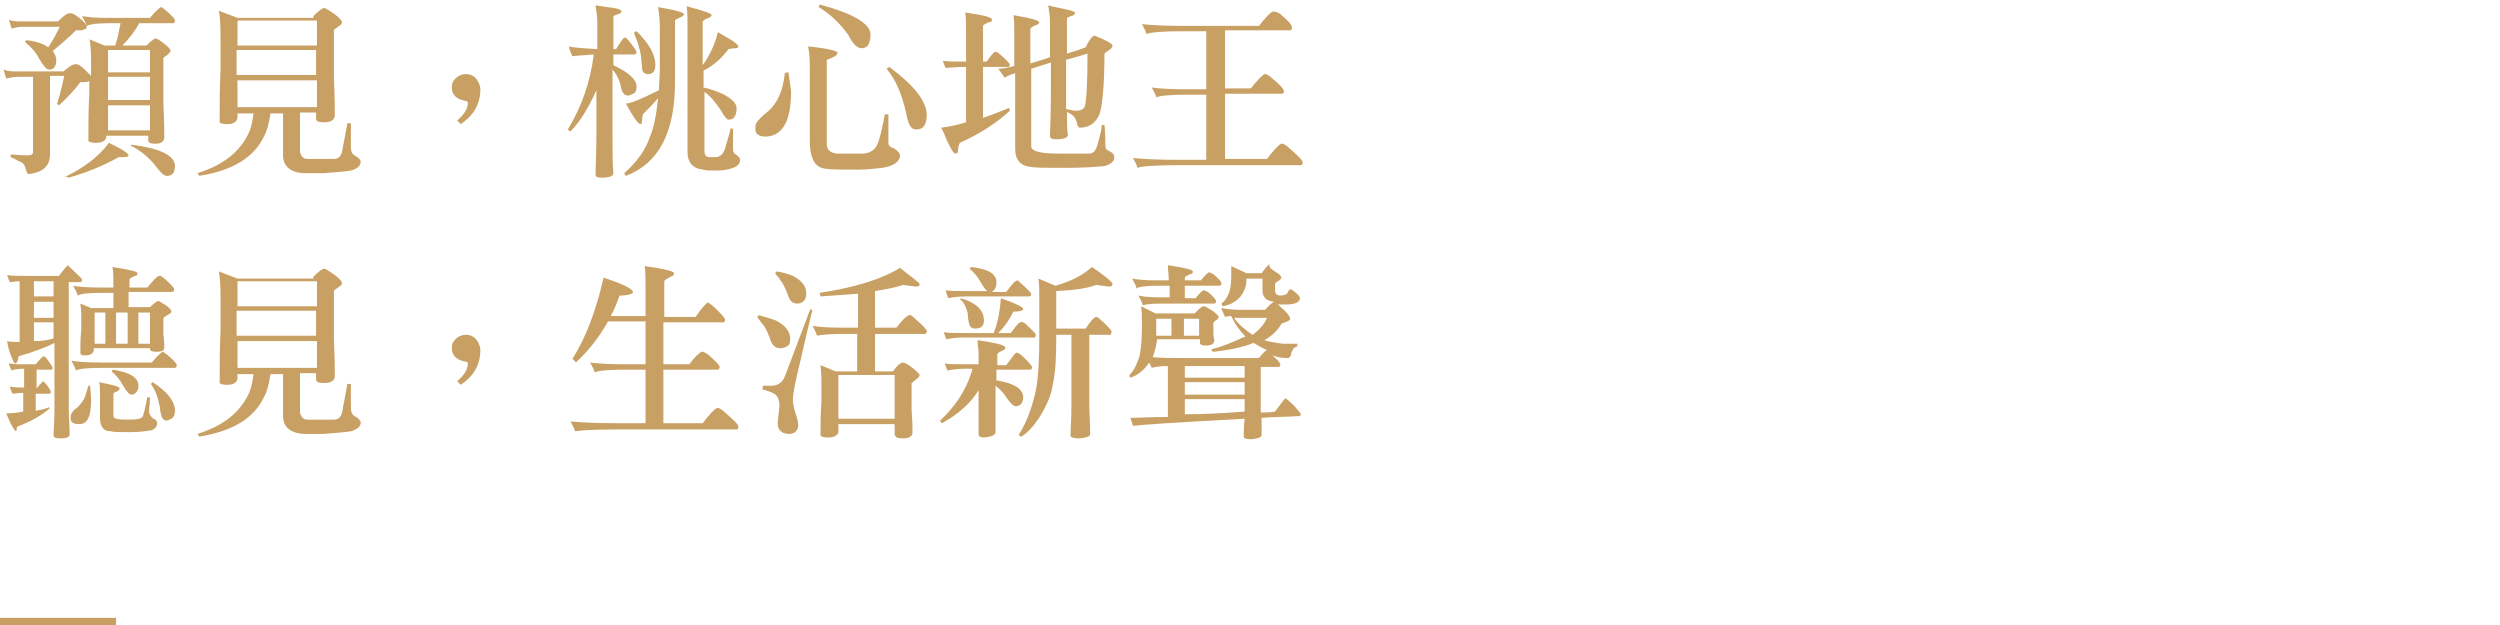 <?xml version="1.0" encoding="utf-8"?>
<!-- Generator: Adobe Illustrator 25.2.3, SVG Export Plug-In . SVG Version: 6.00 Build 0)  -->
<svg version="1.1" id="圖層_1" xmlns="http://www.w3.org/2000/svg" xmlns:xlink="http://www.w3.org/1999/xlink" x="0px" y="0px"
	 viewBox="0 0 280 70" style="enable-background:new 0 0 280 70;" xml:space="preserve">
<style type="text/css">
	.st0{fill:#C9A063;}
	.st1{fill:#C79F62;}
</style>
<path class="st0" d="M9.6,7.9c0.3,0.3,0.5,0.5,0.6,0.6V7c0-1.5-0.1-2.4-0.2-2.6l1.7,0.7h1.2c0.3-0.8,0.4-1.6,0.6-2.5h-1.3
	c-1.3,0-2.1,0.1-2.5,0.3C9.6,2.5,9.4,2.2,9.2,1.8C9.7,1.9,10.6,2,11.8,2h5c0.5-0.6,0.9-1,1.2-1.2h0.1c0.1,0.1,0.3,0.2,0.4,0.3
	c0.7,0.6,1.1,1,1.1,1.2s-0.1,0.3-0.2,0.3h-3.8c-0.5,0.9-1.1,1.7-1.9,2.5h2.7c0.5-0.5,0.9-0.8,1-0.8c0.2,0,0.5,0.2,1,0.6
	s0.7,0.6,0.7,0.8c0,0.1-0.1,0.2-0.3,0.4c-0.3,0.2-0.5,0.4-0.5,0.4v5.1c0.1,2,0.1,3.2,0.1,3.8c0,0.4-0.3,0.7-1,0.7
	c-0.5,0-0.8-0.1-0.8-0.4v-0.5h-4.7v0.2c-0.1,0.4-0.5,0.6-1.2,0.6c-0.4,0-0.7-0.1-0.8-0.2c0-1.8,0-3.5,0.1-5.3V9.1H9.9
	C9.8,9.2,9.4,9.2,9,9.2c-0.6,0.8-1.4,1.7-2.4,2.6c-0.1-0.1-0.2-0.1-0.2-0.2C6.8,10.4,7,9.3,7.2,8.5H5.6v8.8c0,1.3-0.8,2-2.4,2.2
	c-0.1,0-0.2-0.2-0.3-0.5c-0.1-0.5-0.3-0.8-0.7-0.9c-0.4-0.2-0.7-0.4-1-0.5c0-0.1,0-0.2,0-0.3c0.4,0,1,0.1,1.9,0.1
	c0.4,0,0.6-0.1,0.6-0.4V8.6H2.1c-0.5,0-1,0.1-1.4,0.2c-0.1-0.3-0.2-0.6-0.3-1C0.9,8,1.4,8,2,8h5.1c0.6-0.5,1-0.8,1.3-0.8
	C8.7,7.1,9.1,7.4,9.6,7.9z M9,2.1C9.5,2.5,9.7,2.8,9.7,3S9.6,3.3,9.4,3.3C9.3,3.4,9,3.4,8.5,3.4C7.8,4.1,6.9,4.9,5.9,5.7
	c0.2,0.3,0.4,0.6,0.4,1c0,0.3,0,0.5-0.1,0.6C6.1,7.7,5.8,7.8,5.5,7.8S4.9,7.4,4.4,6.6C4,5.8,3.4,5.2,2.8,4.7c0,0,0.1-0.1,0.1-0.2
	c1.1,0.1,2,0.4,2.5,0.8C6,4.4,6.4,3.6,6.7,3H2.5C2.1,3,1.7,3.1,1.3,3.2C1.2,2.9,1.1,2.5,1,2.2c0.4,0.2,0.9,0.2,1.3,0.2h4.2
	c0.6-0.6,1-0.9,1.2-0.9C8.1,1.4,8.5,1.7,9,2.1z M14.4,17.4c0,0.2-0.4,0.2-1.1,0.2c-1.6,0.9-3.5,1.7-5.6,2.3
	c-0.1-0.1-0.3-0.1-0.4-0.1c2.1-1,3.8-2.3,4.9-3.8C13.7,16.7,14.4,17.2,14.4,17.4z M16.8,8.1V5.6h-4.7v2.5H16.8z M16.8,11.2V8.6h-4.7
	v2.6C12.1,11.2,16.8,11.2,16.8,11.2z M16.8,14.6v-2.8h-4.7v2.8H16.8z M19.6,18.5c0,0.4-0.1,0.6-0.1,0.7c-0.1,0.3-0.4,0.5-0.8,0.5
	s-0.8-0.5-1.5-1.4c-0.8-0.9-1.7-1.6-2.6-2c0.1,0,0.1,0,0.1-0.1C17.9,16.6,19.5,17.4,19.6,18.5z"/>
<path class="st0" d="M35.1,1.8c0.6-0.6,1-0.9,1.2-0.9s0.6,0.3,1.2,0.7C38,2,38.3,2.3,38.3,2.5c0,0.1-0.1,0.3-0.3,0.4
	c-0.4,0.3-0.6,0.4-0.6,0.5v5.4c0.1,2.1,0.1,3.5,0.1,4.1c0,0.5-0.4,0.8-1.2,0.8c-0.6,0-0.9-0.1-0.9-0.4v-0.7h-1.8V17
	c0.1,0.5,0.4,0.8,0.8,0.8h3c0.6,0,0.9-0.4,1-1.3c0.2-1.1,0.4-2,0.5-2.7c0.1,0,0.3,0,0.4,0v2.7c0,0.4,0.1,0.7,0.4,0.9
	c0.4,0.2,0.7,0.5,0.7,0.7c0,0.5-0.4,0.8-1.1,1c-0.6,0.1-1.7,0.2-3.1,0.3c-1.1,0-1.9,0-2.2,0c-1.5-0.1-2.3-0.8-2.3-2v-4.7h-1.4
	c-0.2,1.2-0.4,2-0.7,2.5c-1.1,2.4-3.5,3.9-7.3,4.5c0-0.1-0.1-0.2-0.2-0.3c2.9-0.9,4.8-2.4,5.8-4.6c0.3-0.7,0.4-1.4,0.5-2.1h-1.8v0.5
	c-0.1,0.5-0.5,0.7-1.2,0.7c-0.5,0-0.7-0.1-0.8-0.2c0-2,0-3.9,0.1-5.8V4.1c0-1.6-0.1-2.6-0.2-2.9L26.6,2h8.5V1.8z M35.5,2.3h-8.9v2.8
	h8.9V2.3z M26.5,8.4h8.9V5.6h-8.9C26.5,5.6,26.5,8.4,26.5,8.4z M35.5,9h-8.9v3h8.9V9z"/>
<path class="st0" d="M51.6,13.9l-0.4-0.4c0.8-0.7,1.2-1.3,1.2-2c0-0.1-0.1-0.2-0.3-0.2c-1-0.2-1.5-0.7-1.5-1.5c0-0.4,0.1-0.7,0.4-1
	s0.7-0.5,1.2-0.5s0.9,0.2,1.2,0.6c0.2,0.3,0.4,0.7,0.4,1.1C53.8,11.6,53.1,12.9,51.6,13.9z"/>
<path class="st0" d="M64.1,6.3C64,6,63.8,5.7,63.7,5.2c0.3,0.1,1.4,0.2,3.2,0.3v-3c0-0.6-0.1-1.2-0.2-1.9c0.7,0.1,1.3,0.2,2.1,0.3
	c0.5,0.1,0.8,0.2,0.8,0.4c0,0.1-0.1,0.2-0.4,0.3c-0.4,0.1-0.5,0.2-0.5,0.3v3.6H69c0.5-0.8,0.8-1.3,1-1.3c0.1,0,0.3,0.2,0.7,0.7
	c0.3,0.4,0.5,0.7,0.6,0.9c0,0.2-0.1,0.3-0.3,0.3h-2.3v1.2c1.7,0.8,2.6,1.6,2.6,2.4c0,0.4-0.1,0.7-0.4,0.8c-0.2,0.1-0.4,0.2-0.6,0.2
	c-0.4,0-0.7-0.4-0.8-1.2c-0.2-0.7-0.5-1.3-0.9-1.7v6.9c0,2.2,0,3.7,0.1,4.7c0,0.3-0.4,0.5-1.3,0.5c-0.5,0-0.7-0.1-0.7-0.4
	c0-0.8,0.1-2.4,0.1-4.9v-4.5c-0.9,2-1.8,3.5-2.9,4.6c-0.1,0-0.2-0.1-0.3-0.2c1.5-2.5,2.5-5.2,2.9-8.4C64.9,6.2,64.1,6.3,64.1,6.3z
	 M76.6,1.6c0,0.1-0.1,0.2-0.3,0.3c-0.4,0.2-0.7,0.3-0.7,0.4v6.9c0,5.6-1.8,9.1-5.5,10.5c-0.1-0.1-0.1-0.2-0.2-0.3
	c1.4-1.2,2.4-2.6,2.9-4.1c0.4-0.9,0.7-2.3,0.9-4.3c-0.5,0.6-1.1,1.2-1.7,1.8c0,0.1-0.1,0.4-0.1,0.9c0,0.1-0.1,0.2-0.2,0.2
	c-0.2,0-0.8-0.8-1.6-2.3c0.5,0,1.7-0.5,3.7-1.5c0-0.7,0.1-1.5,0.1-2.4V3c0-0.9-0.1-1.6-0.2-2.2C75.6,1.1,76.6,1.4,76.6,1.6z
	 M73.4,7.3c0,0.7-0.3,1-0.8,1S71.9,8,71.9,7.5c0-0.3-0.1-0.7-0.1-1.2c-0.1-0.5-0.2-1-0.4-1.6c-0.2-0.5-0.3-0.8-0.4-1
	c0.1-0.1,0.2-0.2,0.3-0.2C72.6,4.8,73.4,6,73.4,7.3z M79.7,1.7c0,0.1-0.1,0.2-0.3,0.3c-0.4,0.1-0.6,0.3-0.7,0.4v4.9
	c0.8-1.1,1.4-2.4,1.7-3.7c0.3,0.2,0.9,0.5,1.7,1c0.4,0.3,0.6,0.5,0.6,0.6s-0.1,0.2-0.3,0.2c-0.4,0-0.7,0.1-0.8,0.1
	c-0.4,0.5-0.8,1-1.3,1.4s-1,0.8-1.5,1v1.9c0.9,0.2,1.7,0.5,2.3,0.8c0.9,0.5,1.4,1,1.4,1.5s-0.1,0.8-0.2,0.9
	c-0.1,0.3-0.4,0.4-0.7,0.4c-0.2,0-0.5-0.4-0.9-1.1c-0.6-0.9-1.2-1.6-1.8-2v6.6c0,0.5,0.2,0.7,0.6,0.7h0.6c0.6,0,1-0.4,1.2-1.3
	c0.3-1,0.5-1.6,0.5-1.9c0.1,0,0.2,0,0.3,0c0,0,0,0.8,0,2.3c0,0.3,0.1,0.5,0.3,0.6c0.3,0.2,0.5,0.4,0.5,0.6c0,0.5-0.4,0.8-1.1,1
	c-0.4,0.1-0.9,0.2-1.6,0.2c-0.8,0-1.2,0-1.4-0.1c-1.2-0.1-1.8-0.8-1.8-2V2.5c0-0.6,0-1.2-0.1-1.8C78.8,1.2,79.7,1.5,79.7,1.7z"/>
<path class="st0" d="M88.3,8.1c0.1,0.7,0.2,1.3,0.3,2.1c0,3.3-0.9,5-2.8,5.1c-0.8,0-1.2-0.3-1.2-0.8c0-0.3,0-0.6,0.1-0.7
	c0.1-0.2,0.5-0.7,1.4-1.4c1-0.9,1.6-2.3,1.8-4.2C88.1,8.1,88.2,8.1,88.3,8.1z M93.8,5.9c0,0.3-0.4,0.5-1.2,0.8v9.4
	c0,0.7,0.4,1,1.1,1.1h2.9c0.8,0,1.4-0.4,1.7-1.1c0.2-0.5,0.5-1.6,0.8-3.3c0.3,0,0.4,0,0.4,0V16c0,0.3,0.2,0.5,0.6,0.6
	c0.4,0.3,0.7,0.5,0.7,0.8c0,0.7-0.7,1.2-2,1.4C97.9,18.9,97,19,96.1,19c-1.9,0-3.1,0-3.6-0.1c-1.2-0.1-1.8-1.1-1.8-3.1V7.5
	c0-1.1-0.1-1.9-0.2-2.3C92.6,5.4,93.8,5.7,93.8,5.9z M97.5,3.8c0,0.6-0.1,1-0.3,1.3c-0.2,0.2-0.4,0.3-0.7,0.3c-0.5,0-1-0.5-1.5-1.5
	c-0.8-1.1-1.8-2.2-3.3-3.1c0-0.1,0.1-0.2,0.1-0.3C95.5,1.5,97.4,2.6,97.5,3.8z M103.8,12.8c0,0.6-0.1,1-0.3,1.3
	c-0.2,0.3-0.5,0.4-0.9,0.4c-0.6,0-0.9-0.6-1.1-1.8c-0.5-2.2-1.2-3.8-2.2-5l0.3-0.2C102.3,9.5,103.7,11.2,103.8,12.8z"/>
<path class="st0" d="M111.9,6c0.7,0.6,1.1,1,1.2,1.2c0,0.2-0.1,0.3-0.2,0.3h-2.8v5.7c0.9-0.3,1.9-0.7,2.9-1.1
	c0.1,0.1,0.1,0.2,0.1,0.3c-1.5,1.4-3.4,2.6-5.6,3.6c-0.1,0.2-0.2,0.5-0.2,0.9c0,0.2-0.1,0.3-0.3,0.3s-0.5-0.5-1-1.6
	c-0.2-0.5-0.4-1-0.6-1.3c0.9-0.1,1.8-0.3,2.8-0.6V7.5h-0.3c-0.9,0-1.6,0.1-2,0.1c-0.1-0.2-0.2-0.5-0.3-0.8c0.4,0.1,1.2,0.1,2.3,0.1
	h0.3V3.6c0-0.9,0-1.7-0.1-2.2c2,0.3,3,0.5,3,0.8c0,0.2-0.1,0.3-0.4,0.3c-0.4,0.2-0.6,0.3-0.6,0.4v4h0.4c0.3-0.4,0.5-0.7,0.8-1
	c0.1-0.1,0.1-0.1,0.2-0.1S111.8,5.9,111.9,6z M119.6,1.1c0.5,0.1,0.8,0.2,0.8,0.4c0,0.1-0.1,0.2-0.4,0.3c-0.4,0.1-0.5,0.2-0.5,0.3V6
	c0.7-0.2,1.3-0.4,2.1-0.7c0.4-0.9,0.8-1.3,1-1.3c1.3,0.5,2,0.9,2,1.1s-0.2,0.4-0.5,0.6c-0.2,0.1-0.3,0.2-0.4,0.3
	c0,3.9-0.3,6.3-0.6,6.9c-0.5,1-1.2,1.4-2.2,1.4c-0.1,0-0.3-0.3-0.3-0.6c-0.1-0.4-0.3-0.7-0.6-0.9c-0.2-0.1-0.4-0.2-0.5-0.3
	c0,1.2,0,2,0.1,2.6c0,0.3-0.4,0.5-1.3,0.5c-0.5,0-0.7-0.1-0.7-0.4c0-0.8,0.1-2.4,0.1-4.9V7c-0.9,0.3-1.6,0.5-2.2,0.7v8.8
	c0.2,0.5,1.2,0.7,3.1,0.7h3.4c0.5,0,0.8-0.4,1-1.3c0.3-1,0.4-1.6,0.4-1.9c0.1,0,0.2,0,0.3,0c0,0,0.1,0.8,0.1,2.3
	c0,0.3,0.1,0.5,0.4,0.6c0.4,0.2,0.6,0.4,0.6,0.7c0,0.5-0.4,0.8-1.1,1c-1,0.1-2.5,0.2-4.3,0.2c-2.1,0-3.4,0-3.9-0.1
	c-1.2-0.1-1.8-0.8-1.8-2V8.2c-0.7,0.2-1,0.4-1.2,0.5c-0.1-0.2-0.3-0.5-0.7-1c0.4,0,1-0.1,1.8-0.3V3.5c0-0.6,0-1.2-0.1-1.8
	c1.9,0.3,2.9,0.6,2.9,0.8c0,0.1-0.1,0.2-0.3,0.3c-0.4,0.1-0.6,0.3-0.7,0.4v3.9c0.7-0.2,1.4-0.4,2.2-0.7V2.5c0-0.6-0.1-1.3-0.2-1.9
	C118.1,0.8,118.8,0.9,119.6,1.1z M120.5,12.4c0.6,0,0.9-0.2,1-0.5c0.2-0.7,0.3-2.7,0.3-5.9c-0.9,0.3-1.7,0.5-2.4,0.7v3.9
	c0,0.6,0,1.2,0,1.6C119.9,12.3,120.2,12.4,120.5,12.4z"/>
<path class="st0" d="M143.3,1.5c1,0.8,1.4,1.3,1.4,1.6c0,0.2-0.1,0.3-0.2,0.3h-7.3v6.5h2.9c0.7-0.9,1.2-1.4,1.5-1.6
	c0.1,0,0.1,0,0.2,0c0.2,0.1,0.4,0.2,0.6,0.4c1,0.8,1.4,1.3,1.4,1.5s-0.1,0.3-0.2,0.3h-6.4v7.3h4.7c0.7-0.9,1.2-1.5,1.6-1.7
	c0.1,0,0.1,0,0.2,0c0.2,0.1,0.4,0.2,0.6,0.4c1,0.9,1.6,1.4,1.6,1.7c0,0.2-0.1,0.3-0.2,0.3H132c-2.5,0-4.1,0.1-4.6,0.3
	c-0.1-0.4-0.3-0.7-0.5-1.1c1,0.1,2.7,0.2,5.1,0.2h3.1v-7.3h-2c-1.9,0-3.1,0.1-3.6,0.3c-0.1-0.4-0.3-0.7-0.5-1.1
	c0.7,0.1,2,0.2,3.8,0.2h2.3V3.5h-2.6c-2.2,0-3.5,0.1-4.1,0.3c-0.1-0.4-0.3-0.7-0.5-1.1c0.9,0.1,2.4,0.2,4.5,0.2h8.6
	c0.7-0.9,1.2-1.4,1.5-1.6c0.1,0,0.1,0,0.2,0C142.9,1.3,143.1,1.4,143.3,1.5z"/>
<path class="st0" d="M7.9,30c0.7,0.7,1.2,1.1,1.3,1.3c0,0.2-0.1,0.3-0.2,0.3H7.7v14.3c0,0.8,0.1,1.7,0.1,2.8c0,0.2-0.3,0.4-1,0.4
	C6.3,49.1,6,49,6,48.8c0-0.6,0.1-1.6,0.1-3v-7.4c-0.9,0.5-2.3,1-4,1.5c-0.1,0.5-0.2,0.8-0.4,0.8c-0.1,0-0.2-0.2-0.4-0.7
	s-0.4-1-0.5-1.8c0.3,0.1,0.8,0.1,1.4,0.1v-6.8c-0.5,0-0.8,0.1-1.1,0.1c-0.1-0.2-0.2-0.5-0.3-0.8c0.4,0.1,1.2,0.1,2.3,0.1h3.5
	c0.3-0.4,0.6-0.8,0.9-1.1c0.1-0.1,0.2-0.1,0.2-0.1C7.6,29.8,7.8,29.9,7.9,30z M5.3,43.2c0.3,0.4,0.4,0.6,0.4,0.7s-0.1,0.2-0.1,0.2H4
	V46c0.6-0.1,1.1-0.2,1.5-0.4c0,0,0,0.1,0.1,0.1c-0.9,0.8-2.1,1.5-3.7,2.1c0,0.3-0.1,0.5-0.1,0.5c-0.1,0-0.2-0.2-0.4-0.5
	C1.2,47.5,1,47,0.7,46.3c0.7,0,1.3-0.1,1.9-0.2V44c-0.6,0-1,0.1-1.2,0.1c-0.1-0.2-0.2-0.4-0.3-0.8c0.2,0,0.6,0.1,1.2,0.1h0.4v-2.1
	c-0.7,0-1.2,0.1-1.4,0.2c-0.1-0.2-0.2-0.4-0.3-0.8c0.2,0,0.6,0.1,1.2,0.1H4c0.5-0.6,0.8-0.9,0.9-0.9s0.3,0.2,0.5,0.5
	c0.3,0.4,0.5,0.7,0.5,0.8s-0.1,0.2-0.1,0.2H4.1v2.1c0.4-0.5,0.7-0.8,0.8-0.8C4.9,42.8,5.1,42.9,5.3,43.2z M6,33.2v-1.7H3.8v1.7H6z
	 M6,35.6v-1.8H3.8v1.8H6z M6,37.9v-1.8H3.8v2.1C4.7,38.2,5.4,38.1,6,37.9z M10.1,43.2c0,0.4,0.1,0.9,0.1,1.7c0,1.7-0.4,2.6-1.3,2.6
	c-0.7,0-1-0.2-1-0.7c0-0.4,0.2-0.8,0.7-1.1c0.2-0.2,0.5-0.5,0.8-1c0.2-0.4,0.3-0.9,0.5-1.5H10.1z M18.7,39.7c0.7,0.6,1.1,1,1.1,1.2
	s-0.1,0.3-0.2,0.3h-8.3c-1.5,0-2.5,0.1-2.8,0.3c-0.1-0.4-0.3-0.7-0.5-1.1c0.6,0.1,1.6,0.2,3.1,0.2H17c0.5-0.6,0.9-1,1.2-1.2h0.1
	C18.4,39.5,18.5,39.6,18.7,39.7z M18.3,31.1c0.8,0.7,1.2,1.1,1.2,1.3s-0.1,0.3-0.2,0.3h-4.9v1.7h2.4c0.4-0.4,0.7-0.6,0.9-0.7
	c0.1,0,0.4,0.2,0.9,0.5c0.4,0.3,0.6,0.5,0.6,0.7c0,0.1-0.1,0.2-0.3,0.3c-0.3,0.2-0.5,0.3-0.6,0.4v1.9c0.1,0.7,0.1,1.2,0.1,1.4
	c0,0.4-0.3,0.5-0.9,0.5c-0.4,0-0.7-0.1-0.7-0.3V39h-6.3v0.3c-0.1,0.3-0.4,0.5-0.9,0.5c-0.3,0-0.5,0-0.6-0.2c0-0.9,0-1.8,0.1-2.6
	v-1.7C9.1,34.6,9,34.1,9,34l1.2,0.5h2.5v-1.7h-1.3c-1.4,0-2.4,0.1-2.7,0.3c-0.1-0.4-0.3-0.7-0.5-1.1c0.5,0.1,1.5,0.2,2.8,0.2h1.7V32
	c0-0.9,0-1.6-0.1-2.1c1.8,0.3,2.8,0.5,2.8,0.7s-0.1,0.3-0.3,0.3c-0.4,0.2-0.6,0.3-0.6,0.4v0.9h2c0.6-0.7,1-1.2,1.3-1.3
	c0,0,0.1,0,0.2,0C18,30.9,18.2,31,18.3,31.1z M11.8,35h-1.2v3.5h1.2V35z M13.4,43.5c0,0.1-0.1,0.2-0.2,0.3c-0.3,0.1-0.5,0.2-0.5,0.3
	v2.5c0,0.3,0.5,0.4,1.6,0.4s1.6-0.1,1.7-0.4c0.1-0.3,0.2-0.7,0.3-1.1c0.1-0.4,0.1-0.7,0.2-1c0.1,0,0.2,0,0.3,0
	c0,0.5-0.1,1.1-0.1,1.7c0.1,0.3,0.2,0.5,0.5,0.7c0.3,0.1,0.4,0.3,0.4,0.5c0,0.4-0.3,0.7-0.7,0.8c-0.6,0.1-1.4,0.2-2.4,0.2
	c-1.1,0-1.8,0-2.1-0.1c-0.8,0-1.2-0.5-1.2-1.5v-2.5c0-0.7,0-1.2-0.1-1.5C12.6,43.1,13.4,43.3,13.4,43.5z M15.5,43.1
	c0,0.3,0,0.5-0.1,0.6c-0.1,0.3-0.4,0.5-0.7,0.5c-0.2,0-0.5-0.3-0.9-1S13,42,12.5,41.6c0,0,0.1-0.1,0.1-0.2
	C14.5,41.7,15.4,42.2,15.5,43.1z M14.3,35H13v3.5h1.3V35z M16.8,35h-1.3v3.5h1.3V35z M19.6,46c0,0.4-0.1,0.7-0.4,0.9
	c-0.2,0.1-0.4,0.2-0.6,0.2c-0.4,0-0.6-0.5-0.7-1.5c-0.2-1.1-0.5-1.9-1-2.6c0,0,0.1-0.1,0.2-0.2C18.8,43.9,19.6,45,19.6,46z"/>
<path class="st0" d="M35.1,31c0.6-0.6,1-0.9,1.2-0.9s0.6,0.3,1.2,0.7c0.5,0.4,0.8,0.7,0.8,0.9c0,0.1-0.1,0.3-0.3,0.4
	c-0.4,0.3-0.6,0.4-0.6,0.5V38c0.1,2.1,0.1,3.5,0.1,4.1c0,0.5-0.4,0.8-1.2,0.8c-0.6,0-0.9-0.1-0.9-0.4v-0.7h-1.8v4.4
	c0.1,0.5,0.4,0.8,0.8,0.8h3c0.6,0,0.9-0.4,1-1.3c0.2-1.1,0.4-2,0.5-2.7c0.1,0,0.3,0,0.4,0v2.7c0,0.4,0.1,0.7,0.4,0.9
	c0.4,0.2,0.7,0.5,0.7,0.7c0,0.5-0.4,0.8-1.1,1c-0.6,0.1-1.7,0.2-3.1,0.3c-1.1,0-1.9,0-2.2,0c-1.5-0.1-2.3-0.8-2.3-2v-4.7h-1.4
	c-0.2,1.2-0.4,2-0.7,2.5c-1.1,2.4-3.5,3.9-7.3,4.5c0-0.1-0.1-0.2-0.2-0.3c2.9-0.9,4.8-2.4,5.8-4.6c0.3-0.7,0.4-1.4,0.5-2.1h-1.8v0.5
	c-0.1,0.5-0.5,0.7-1.2,0.7c-0.5,0-0.7-0.1-0.8-0.2c0-2,0-3.9,0.1-5.8v-3.8c0-1.6-0.1-2.6-0.2-2.9l2.1,0.8h8.5
	C35.1,31.2,35.1,31,35.1,31z M35.5,31.5h-8.9v2.8h8.9V31.5z M26.5,37.6h8.9v-2.8h-8.9C26.5,34.8,26.5,37.6,26.5,37.6z M35.5,38.2
	h-8.9v3h8.9V38.2z"/>
<path class="st0" d="M51.6,43.1l-0.4-0.4c0.8-0.7,1.2-1.3,1.2-2c0-0.1-0.1-0.2-0.3-0.2c-1-0.2-1.5-0.7-1.5-1.5c0-0.4,0.1-0.7,0.4-1
	s0.7-0.5,1.2-0.5s0.9,0.2,1.2,0.6c0.2,0.3,0.4,0.7,0.4,1.1C53.8,40.8,53.1,42.1,51.6,43.1z"/>
<path class="st0" d="M75.5,30.6c0,0.2-0.1,0.3-0.4,0.4c-0.4,0.2-0.7,0.4-0.7,0.5v4h3.5c0.6-0.9,1.1-1.4,1.3-1.6h0.1
	c0.2,0.1,0.5,0.3,0.9,0.7c0.6,0.6,1,1,1,1.2s-0.1,0.3-0.1,0.3h-6.8v4.7h2.9c0.6-0.8,1.1-1.3,1.4-1.4c0.1,0,0.1,0,0.2,0
	c0.2,0.1,0.3,0.2,0.5,0.3c0.9,0.8,1.3,1.2,1.3,1.4s-0.1,0.3-0.2,0.3h-6.1v6h4.4c0.7-0.9,1.2-1.5,1.6-1.7c0.1,0,0.1,0,0.2,0
	c0.2,0.1,0.4,0.2,0.6,0.4c1,0.9,1.6,1.4,1.6,1.7c0,0.2-0.1,0.3-0.2,0.3H69c-2.5,0-4,0.1-4.6,0.2c-0.1-0.4-0.3-0.7-0.5-1.1
	c1,0.1,2.7,0.2,5.1,0.2h3.3v-6h-2.2c-1.9,0-3,0.1-3.5,0.3c-0.1-0.4-0.3-0.7-0.5-1.1c0.8,0.1,2,0.2,3.8,0.2h2.4V36h-4.2
	c-1,1.8-2.2,3.3-3.6,4.6c-0.1-0.1-0.2-0.3-0.4-0.4c1.6-2.5,2.7-5.6,3.5-9.1c2.2,0.7,3.3,1.3,3.3,1.6c0,0.2-0.5,0.4-1.5,0.4
	c-0.3,0.8-0.6,1.6-1,2.3h3.9v-3.2c0-1,0-1.8-0.1-2.4C74.4,30.1,75.5,30.4,75.5,30.6z"/>
<path class="st0" d="M86.9,35.9c1,0.5,1.6,1.2,1.6,2c0,0.5-0.1,0.8-0.4,0.9C88,38.9,87.7,39,87.4,39c-0.6,0-1-0.4-1.2-1.2
	c-0.3-0.7-0.5-1.2-0.8-1.5c-0.2-0.3-0.4-0.5-0.6-0.8c0,0,0.1-0.1,0.2-0.2C85.7,35.5,86.4,35.7,86.9,35.9z M91,34.7
	c-0.4,1.5-0.8,3.4-1.4,5.9c-0.6,2.4-0.8,3.7-0.8,4.1c0,0.4,0.1,1,0.3,1.6c0.2,0.6,0.3,1,0.3,1.3c0,0.6-0.4,1-1,1
	c-0.8,0-1.3-0.4-1.3-1.2c0-0.3,0.1-0.9,0.2-1.9c0-0.7-0.2-1.2-0.6-1.4c-0.3-0.2-0.7-0.3-1.3-0.5c0-0.2,0-0.3,0.1-0.4
	c0.3,0,0.6,0,0.9,0c0.8,0,1.3-0.4,1.6-1.3l2.8-7.4C90.6,34.7,90.8,34.7,91,34.7z M88.8,30.9c1,0.5,1.5,1.2,1.5,1.9
	c0,0.5-0.1,0.8-0.4,1c-0.1,0.1-0.3,0.2-0.6,0.2c-0.6,0-0.9-0.4-1.1-1.1c-0.3-0.7-0.5-1.2-0.8-1.5c-0.1-0.3-0.4-0.5-0.6-0.8
	c0,0,0.1-0.1,0.2-0.2C87.7,30.5,88.3,30.7,88.8,30.9z M103,31.8c0,0.2-0.1,0.3-0.4,0.3c-0.6-0.1-1.1-0.1-1.4-0.2
	c-0.9,0.3-2,0.5-3.2,0.7v4.1h2.4c0.6-0.8,1.1-1.3,1.4-1.4h0.2c0.2,0.1,0.3,0.2,0.5,0.4c0.9,0.8,1.3,1.2,1.3,1.4s-0.1,0.3-0.2,0.3H98
	v4.2h2c0.5-0.7,0.9-1,1.1-1s0.6,0.2,1.1,0.6c0.5,0.4,0.8,0.7,0.8,0.8s-0.1,0.3-0.3,0.4c-0.3,0.3-0.5,0.4-0.6,0.5V46
	c0.1,1.2,0.1,2,0.1,2.4c0,0.5-0.4,0.7-1.1,0.7c-0.5,0-0.8-0.1-0.9-0.4v-1.2h-6.3v0.9c-0.1,0.4-0.5,0.6-1.2,0.6
	c-0.4,0-0.7-0.1-0.8-0.2c0-1.3,0-2.5,0.1-3.7v-2.4c0-1-0.1-1.6-0.1-1.8l1.7,0.7H96v-4.2h-1.4c-1.7,0-2.7,0.1-3.1,0.2
	c-0.1-0.4-0.3-0.7-0.5-1.1c0.6,0.1,1.7,0.2,3.3,0.2h1.8v-3.8c-1.3,0.1-2.7,0.2-4.2,0.3c0-0.1-0.1-0.3-0.1-0.4c4-0.6,7.1-1.6,9-2.8
	C102.2,31.1,103,31.7,103,31.8z M100.2,46.9V42h-6.3v4.9H100.2z"/>
<path class="st0" d="M112.6,38.9c0,0.2-0.1,0.3-0.4,0.4c-0.4,0.2-0.5,0.3-0.5,0.4v1.2h1c0.3-0.4,0.6-0.8,0.9-1.2
	c0.1-0.1,0.2-0.2,0.3-0.2s0.2,0.1,0.4,0.2c0.8,0.7,1.2,1.2,1.3,1.4c0,0.2-0.1,0.3-0.2,0.3h-3.8v1.2c1.9,0.3,2.9,0.9,3,1.8
	c0,0.3,0,0.4-0.1,0.6c-0.1,0.3-0.4,0.5-0.7,0.5c-0.3,0-0.6-0.3-1.1-1c-0.3-0.5-0.7-0.9-1.2-1.3v5.2c0,0.3-0.4,0.5-1.2,0.6
	c-0.5,0-0.7-0.1-0.7-0.4c0-1.5,0-3.1,0-4.9c-0.9,1.5-2.3,2.7-4.1,3.7c-0.1,0-0.1-0.1-0.2-0.3c1.7-1.6,2.8-3.3,3.4-5.1
	c0.1-0.3,0.2-0.5,0.2-0.7h-0.8c-0.9,0-1.5,0.1-2,0.2c-0.1-0.3-0.2-0.5-0.3-0.8c0.4,0.1,1.2,0.1,2.3,0.1h1.5v-1.5
	c-0.1-0.5-0.1-0.9-0.1-1.2C111.5,38.4,112.4,38.6,112.6,38.9z M114.8,36.2c0.7,0.7,1.2,1.1,1.2,1.3s-0.1,0.3-0.1,0.3H108
	c-0.9,0-1.6,0.1-2,0.2c-0.1-0.2-0.2-0.5-0.3-0.8c0.4,0.1,1.2,0.1,2.3,0.1h3.3c0.5-1.3,0.7-2.6,0.8-3.9c1.7,0.6,2.5,1,2.5,1.2
	s-0.4,0.3-1.1,0.3c-0.4,0.8-0.9,1.6-1.7,2.4h1.4c0.3-0.4,0.6-0.8,0.9-1.1c0.1-0.1,0.2-0.1,0.2-0.1C114.4,36,114.6,36.1,114.8,36.2z
	 M114.2,31.6c0.8,0.7,1.2,1.1,1.3,1.3c0,0.2-0.1,0.3-0.2,0.3h-7.1c-0.9,0-1.5,0.1-2,0.2c-0.1-0.3-0.2-0.5-0.3-0.9
	c0.4,0.1,1.2,0.1,2.3,0.1h2.4c-0.2-0.1-0.4-0.4-0.7-0.9c-0.4-0.7-0.8-1.2-1.3-1.6c0.1,0,0.1-0.1,0.1-0.2c1.9,0.2,2.8,0.7,2.9,1.6
	c0,0.3,0,0.5-0.1,0.7c-0.1,0.3-0.3,0.4-0.4,0.5h1.6c0.3-0.4,0.6-0.8,0.9-1.1c0.1-0.1,0.2-0.1,0.2-0.1
	C113.9,31.3,114,31.4,114.2,31.6z M110.2,35.9c0,0.6-0.3,0.9-1,0.9c-0.4,0-0.6-0.2-0.7-0.7c0-0.1-0.1-0.4-0.1-0.8
	c0-0.3-0.1-0.5-0.2-0.8c-0.2-0.5-0.4-0.8-0.7-1c0.1,0,0.1-0.1,0.1-0.1C109.3,33.9,110.2,34.7,110.2,35.9z M118.3,37.4v0.4
	c0,2.4-0.1,4.1-0.4,5.3c-0.1,0.9-0.5,1.9-1.1,3c-0.8,1.4-1.6,2.3-2.4,2.8c-0.1,0-0.2-0.1-0.3-0.2c0.7-1.1,1.3-2.5,1.7-4.1
	c0.4-1.3,0.6-3.5,0.6-6.7c0-2.6,0-4.2,0-4.9c0-0.5,0-1.1-0.1-1.8l1.9,0.8c1.8-0.5,3.1-1.2,4.1-2.1c1.6,1.1,2.3,1.7,2.3,1.9
	s-0.1,0.3-0.4,0.3c-0.6-0.1-1.1-0.1-1.4-0.2c-1,0.4-2.5,0.6-4.5,0.7v4.2h3.3c0.5-0.8,0.9-1.2,1.1-1.3h0.1c0.2,0,0.4,0.3,0.8,0.6
	c0.5,0.5,0.8,0.8,0.9,1c0,0.2-0.1,0.3-0.1,0.4H122v7.9c0,0.9,0.1,2,0.1,3.2c0,0.3-0.4,0.4-1.2,0.5c-0.6,0-1-0.1-1-0.3
	c0-0.7,0.1-1.8,0.1-3.5v-7.8h-1.7V37.4z"/>
<path class="st0" d="M142.8,30.4c0.5,0.3,0.7,0.5,0.7,0.7c0,0.1-0.1,0.2-0.2,0.3c-0.2,0.1-0.4,0.2-0.5,0.4v0.6
	c0,0.5,0.2,0.7,0.6,0.7c0.4,0,0.7-0.1,0.8-0.3s0.2-0.4,0.3-0.4s0.3,0.1,0.4,0.2c0.4,0.3,0.7,0.6,0.7,0.8c0,0.4-0.5,0.7-1.5,0.7
	c-0.4,0-0.8,0-1,0c0.2,0.1,0.4,0.4,0.7,0.6c0.5,0.5,0.7,0.8,0.7,1c0,0.1-0.1,0.2-0.3,0.3c-0.3,0.1-0.6,0.2-0.7,0.3
	c-0.4,0.7-1,1.3-1.9,1.8c0.7,0.2,1.3,0.3,2.1,0.4c0.5,0,1.1,0,1.6,0v0.3c-0.1,0-0.2,0.1-0.4,0.2c-0.1,0.2-0.3,0.4-0.3,0.7
	c-0.1,0.3-0.2,0.4-0.4,0.4c-0.6,0-1.2-0.1-1.7-0.3c0.6,0.5,0.9,0.9,0.9,1c0,0.2-0.1,0.3-0.2,0.3h-2v4.7c0,0.1,0,0.3,0,0.4
	c0.5,0,1,0,1.6-0.1c0.7-0.9,1-1.4,1.2-1.5c0.1,0.1,0.5,0.4,1,0.9c0.4,0.5,0.7,0.8,0.7,0.9c0,0.1-0.1,0.2-0.2,0.2
	c-1.5,0.1-2.9,0.1-4.2,0.2c0,0.6,0,1.2,0,1.9c0,0.3-0.4,0.4-1.1,0.5c-0.6,0-0.9-0.1-0.9-0.3c0-0.4,0-1.1,0.1-2
	c-7.7,0.4-11.9,0.7-12.5,0.8c-0.1-0.3-0.2-0.6-0.3-0.9c0.8,0,2.2-0.1,4.2-0.1V41c-0.9,0-1.5,0.1-1.8,0.2c-0.1-0.2-0.2-0.4-0.3-0.6
	c-0.5,0.8-1.2,1.4-2.1,1.7c-0.1-0.1-0.1-0.2-0.1-0.3c0.4-0.4,0.7-0.9,0.9-1.5c0.3-0.5,0.5-1.9,0.5-4.1c0-0.9,0-1.6-0.1-2.1l1.6,0.8
	h4.4c0.5-0.5,0.8-0.8,1-0.8s0.5,0.2,1,0.5c0.4,0.3,0.7,0.6,0.7,0.7c0,0.1-0.1,0.2-0.2,0.3c-0.3,0.2-0.4,0.3-0.4,0.4v1.1
	c0,0.4,0.1,0.7,0.1,0.8c0,0.4-0.3,0.6-0.9,0.6c-0.5,0-0.7-0.1-0.7-0.3V38h-4.8c-0.1,0.8-0.3,1.5-0.5,2c0.9,0.1,2.1,0.1,3.8,0.1h8.1
	c0.4-0.5,0.7-0.8,0.9-0.9c-0.5-0.2-1-0.5-1.5-0.8c-1.2,0.5-2.7,0.8-4.5,1c-0.1,0-0.2-0.1-0.2-0.3c1-0.2,2.2-0.7,3.5-1.3
	c0.1,0,0.2-0.1,0.3-0.1c-0.6-0.6-1.2-1.4-1.6-2.3c-0.4,0-0.6,0.1-0.7,0.1c-0.1-0.3-0.3-0.6-0.4-1c0.5,0.1,1.2,0.2,2.2,0.2h2.7
	c0.4-0.5,0.8-0.8,1-0.9c-0.9-0.1-1.3-0.5-1.3-1.3v-1.3h-1.8c0,0.4,0,0.7-0.1,0.9c-0.3,1.1-1.1,1.9-2.5,2.2c-0.1,0-0.1-0.1-0.2-0.3
	c0.3-0.2,0.6-0.6,0.8-1.1c0.2-0.4,0.3-1.1,0.3-2c0-0.5,0-0.9,0-1.1l1.7,0.8h1.7c0.5-0.7,0.8-1,0.9-1
	C142.1,29.9,142.3,30.1,142.8,30.4z M133.6,30.4c0,0.2-0.1,0.3-0.3,0.3c-0.4,0.2-0.6,0.3-0.6,0.4v0.3h1.8c0.4-0.5,0.7-0.8,0.9-0.9
	h0.1c0.1,0.1,0.2,0.1,0.4,0.2c0.6,0.5,0.9,0.9,0.9,1c0,0.2-0.1,0.3-0.2,0.3h-3.9v1.4h1.2c0.4-0.5,0.7-0.8,0.9-0.9h0.1
	c0.1,0.1,0.2,0.1,0.4,0.2c0.6,0.5,0.9,0.9,0.9,1c0,0.2-0.1,0.3-0.2,0.3h-6c-1.1,0-1.8,0.1-2,0.2c-0.1-0.4-0.3-0.7-0.5-1.1
	c0.4,0.1,1.2,0.2,2.2,0.2h1.3V32h-1.3c-1.3,0-2.1,0.1-2.4,0.3c-0.1-0.4-0.3-0.7-0.5-1.1c0.5,0.1,1.4,0.2,2.6,0.2h1.5
	c0-0.7-0.1-1.3-0.1-1.7C132.7,30,133.6,30.2,133.6,30.4z M129.5,37.6h1.7v-1.9h-1.7V37.6z M132.6,37.6h1.7v-1.9h-1.7V37.6z
	 M132.7,41v1.3h6.7V41H132.7z M139.4,44.2v-1.4h-6.7v1.4H139.4z M139.4,46.1v-1.4h-6.7v1.7C134.6,46.4,136.8,46.3,139.4,46.1z
	 M140.3,37.5c0.8-0.6,1.3-1.2,1.6-1.9H139c-0.3,0-0.5,0-0.8,0C138.8,36.4,139.5,37,140.3,37.5z"/>
<g>
	<rect x="0" y="69.2" class="st1" width="13" height="0.8"/>
</g>
</svg>
